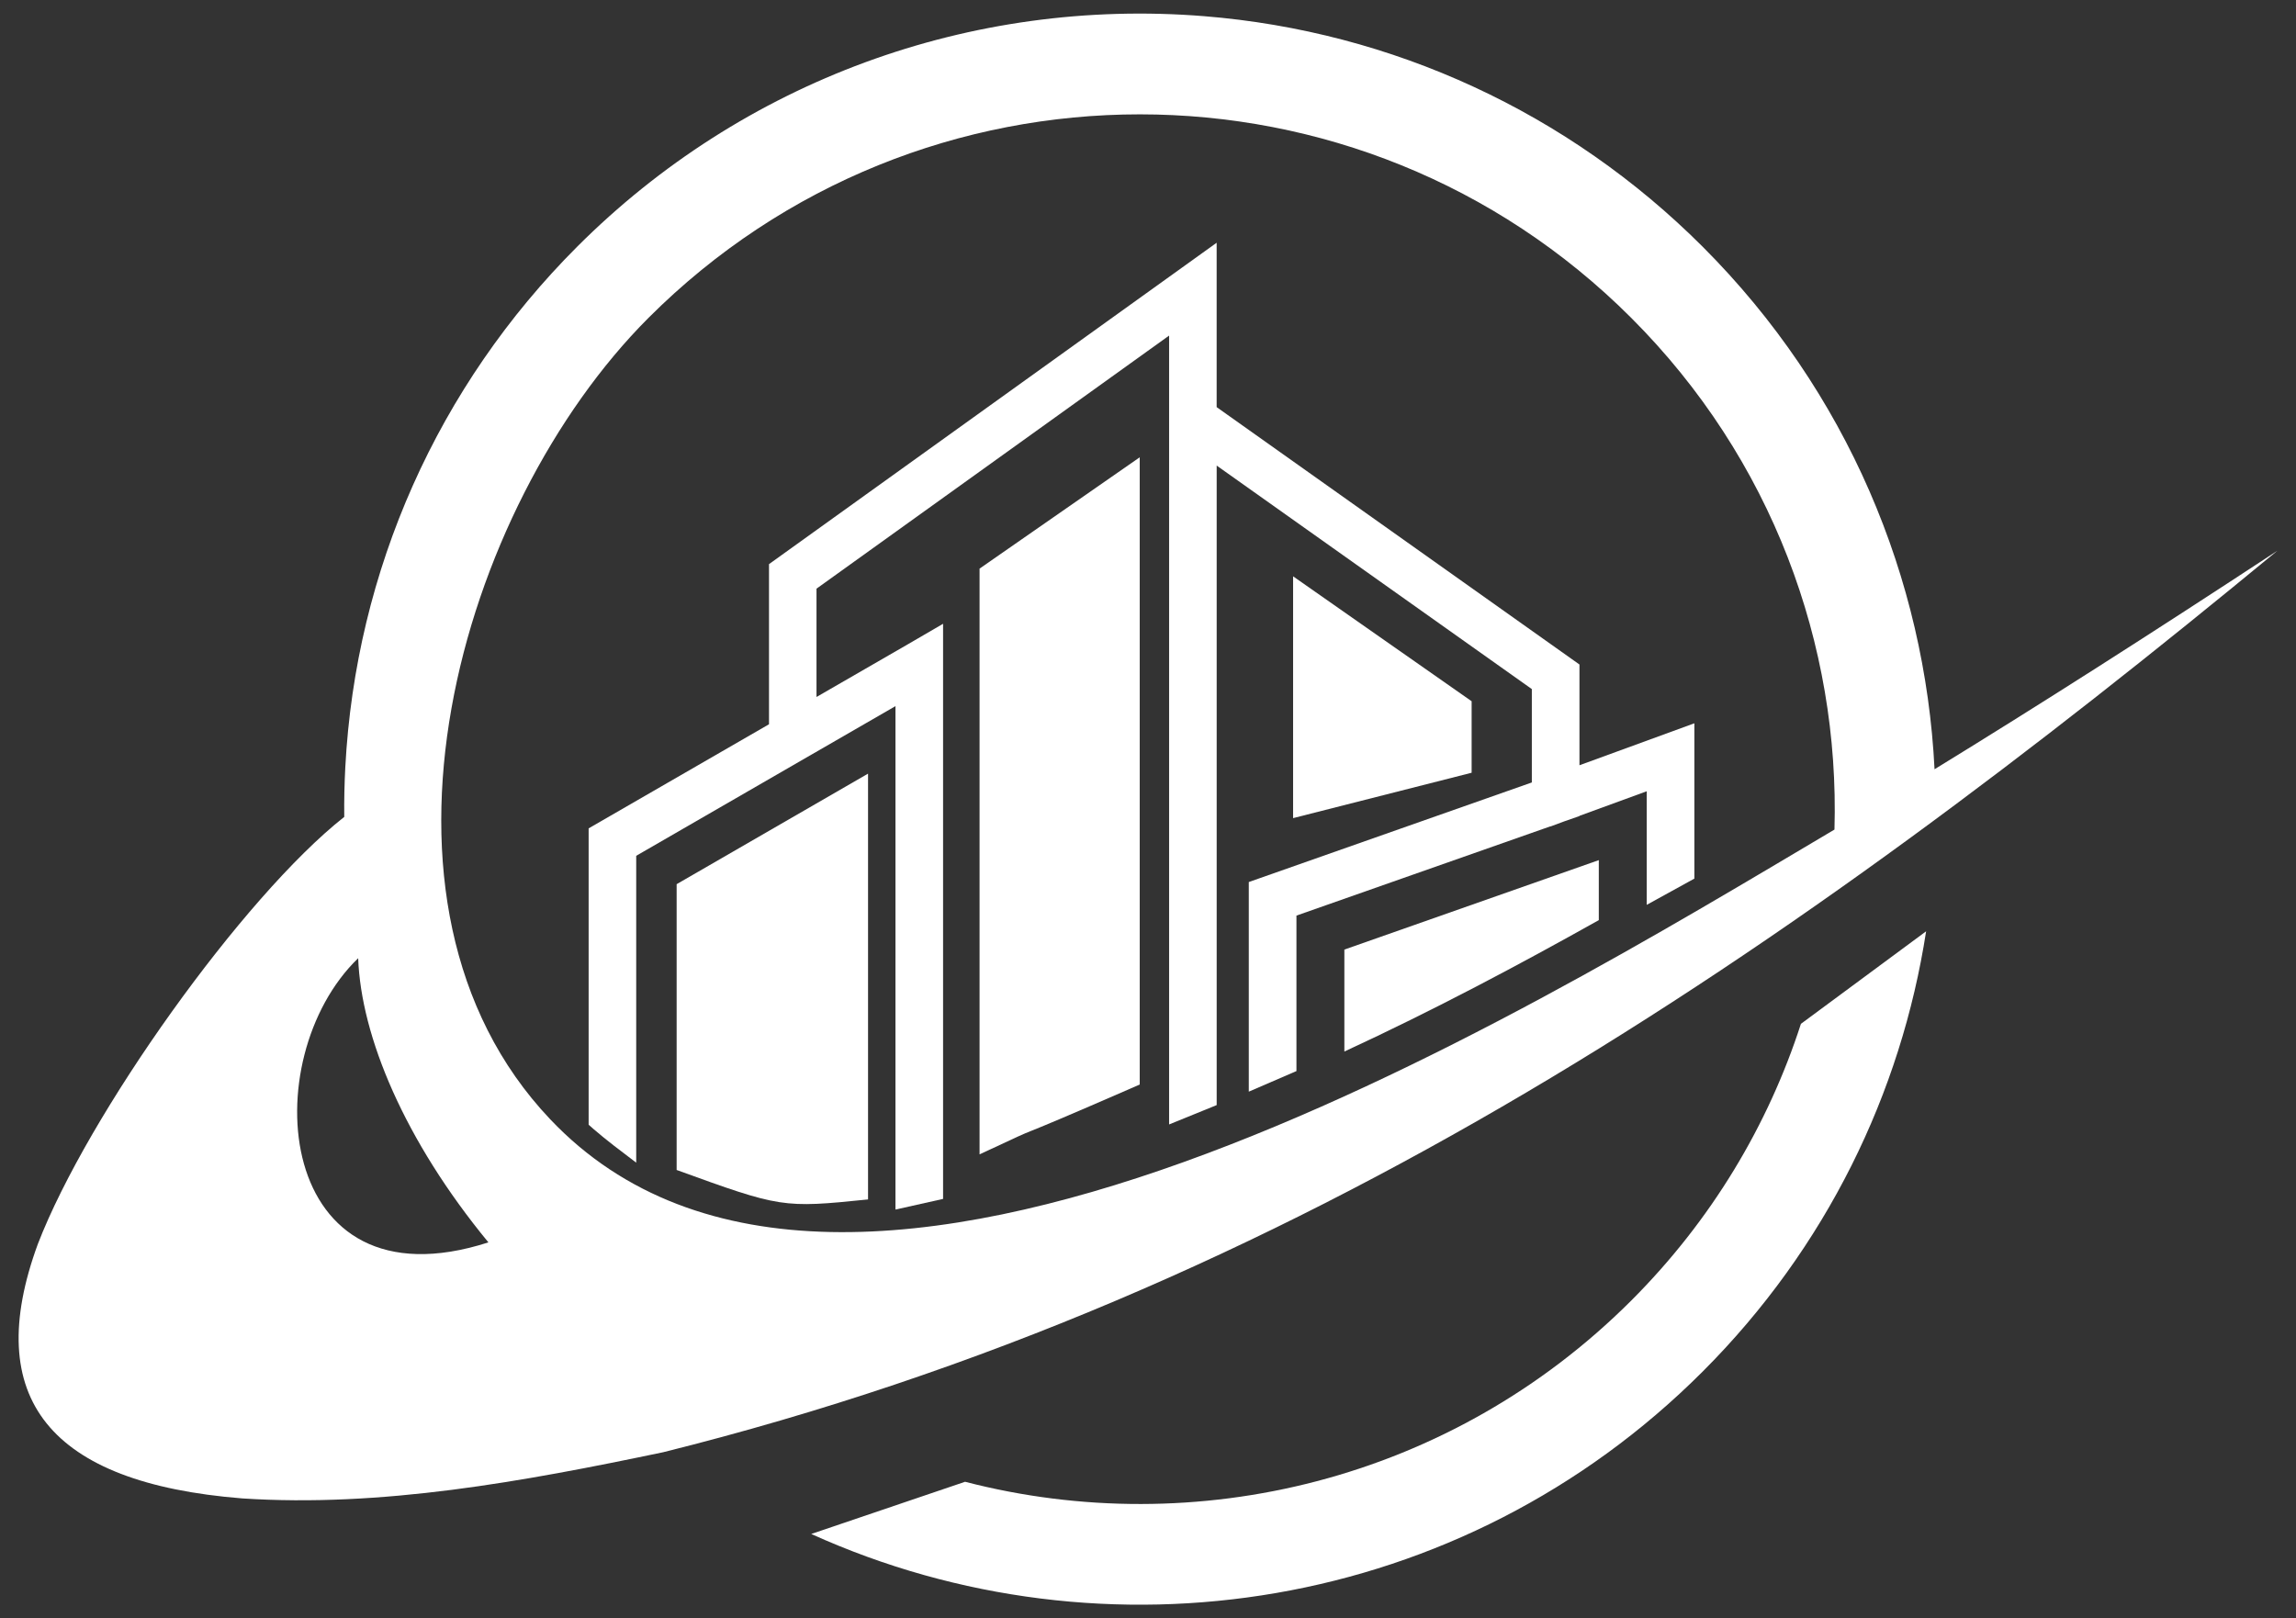 <?xml version="1.0" encoding="utf-8"?>
<!-- Generator: Adobe Illustrator 16.0.0, SVG Export Plug-In . SVG Version: 6.00 Build 0)  -->
<!DOCTYPE svg PUBLIC "-//W3C//DTD SVG 1.1//EN" "http://www.w3.org/Graphics/SVG/1.1/DTD/svg11.dtd">
<svg version="1.1" id="Ebene_1" xmlns="http://www.w3.org/2000/svg" xmlns:xlink="http://www.w3.org/1999/xlink" x="0px" y="0px"
	 width="61px" height="43px" viewBox="0 0 61 43" enable-background="new 0 0 61 43" xml:space="preserve">
<rect x="0" y="0" width="61" height="43" fill="#333333" stroke="none"/>
<g>
	<path fill-rule="evenodd" clip-rule="evenodd" fill="#FFFFFF" d="M43.338,34.559c-4.795,4.791-11.574,6.4-17.698,4.814
		l-4.087,1.387c7.789,3.527,17.277,2.09,23.679-4.311c3.299-3.299,5.279-7.418,5.941-11.703l-3.326,2.459
		C46.977,29.893,45.475,32.422,43.338,34.559z"/>
	<path fill-rule="evenodd" clip-rule="evenodd" fill="#FFFFFF" d="M12.976,33.012c-5.685,1.83-6.23-4.879-3.46-7.551
		C9.59,27.537,10.748,30.307,12.976,33.012L12.976,33.012z M1.005,33.057L1.005,33.057c-1.501,4.096,0.309,6.35,5.43,6.758
		c3.697,0.242,7.431-0.441,11.184-1.227c16.887-4.207,29.975-13.303,42.887-23.955c-3.373,2.216-6.41,4.152-9.109,5.807
		c-0.252-5.052-2.307-10.031-6.164-13.888c-3.561-3.559-8.23-5.718-13.24-6.122c-6.208-0.5-12.264,1.73-16.656,6.122
		c-3.701,3.7-5.888,8.6-6.163,13.833c-0.023,0.44-0.033,0.88-0.028,1.321C6.452,23.83,2.331,29.615,1.005,33.057L1.005,33.057z
		 M48.738,22.043L48.738,22.043c0.143-4.904-1.656-9.854-5.4-13.597c-7.209-7.21-18.9-7.21-26.109,0
		c-5.026,5.027-8.061,15.544-2.614,21.292C22.458,38.02,40.254,27.072,48.738,22.043z"/>
	<path fill-rule="evenodd" clip-rule="evenodd" fill="#FFFFFF" d="M42.477,24.449v-1.594c-2.254,0.793-4.506,1.582-6.76,2.377v2.709
		C38.09,26.844,40.389,25.621,42.477,24.449z"/>
	<polygon fill-rule="evenodd" clip-rule="evenodd" fill="#FFFFFF" points="39.098,18.633 34.355,15.314 34.355,21.739 
		39.098,20.533 	"/>
	<path fill-rule="evenodd" clip-rule="evenodd" fill="#FFFFFF" d="M23.062,31.871V20.557l-5.085,2.937v7.594
		C20.738,32.09,20.79,32.104,23.062,31.871z"/>
	<path fill-rule="evenodd" clip-rule="evenodd" fill="#FFFFFF" d="M41.963,20.334l3.053-1.115v4.127l-1.266,0.697v-3.018
		l-1.787,0.653v0.006l-0.41,0.143l-0.357,0.133l-0.002-0.004l-6.75,2.373v4.131l-1.266,0.547v-5.57l7.52-2.646v-2.481l-8.373-5.939
		v16.993l-1.264,0.514c0-6.994,0-14.001,0-20.961l-9.368,6.725v2.878l2.416-1.394l0.947-0.551v15.282l-1.265,0.283V18.763
		l-2.098,1.211v0.01h-0.018l-4.772,2.756v8.154l-0.601-0.459c-0.183-0.141-0.363-0.289-0.537-0.438l-0.126-0.111v-7.875l4.792-2.766
		v-4.255L32.324,6.45v4.368l9.639,6.839V20.334z"/>
	<path fill-rule="evenodd" clip-rule="evenodd" fill="#FFFFFF" d="M30.28,28.818V12.151l-4.255,2.958v15.564
		C28.289,29.617,26.025,30.674,30.28,28.818z"/>
</g>
</svg>
